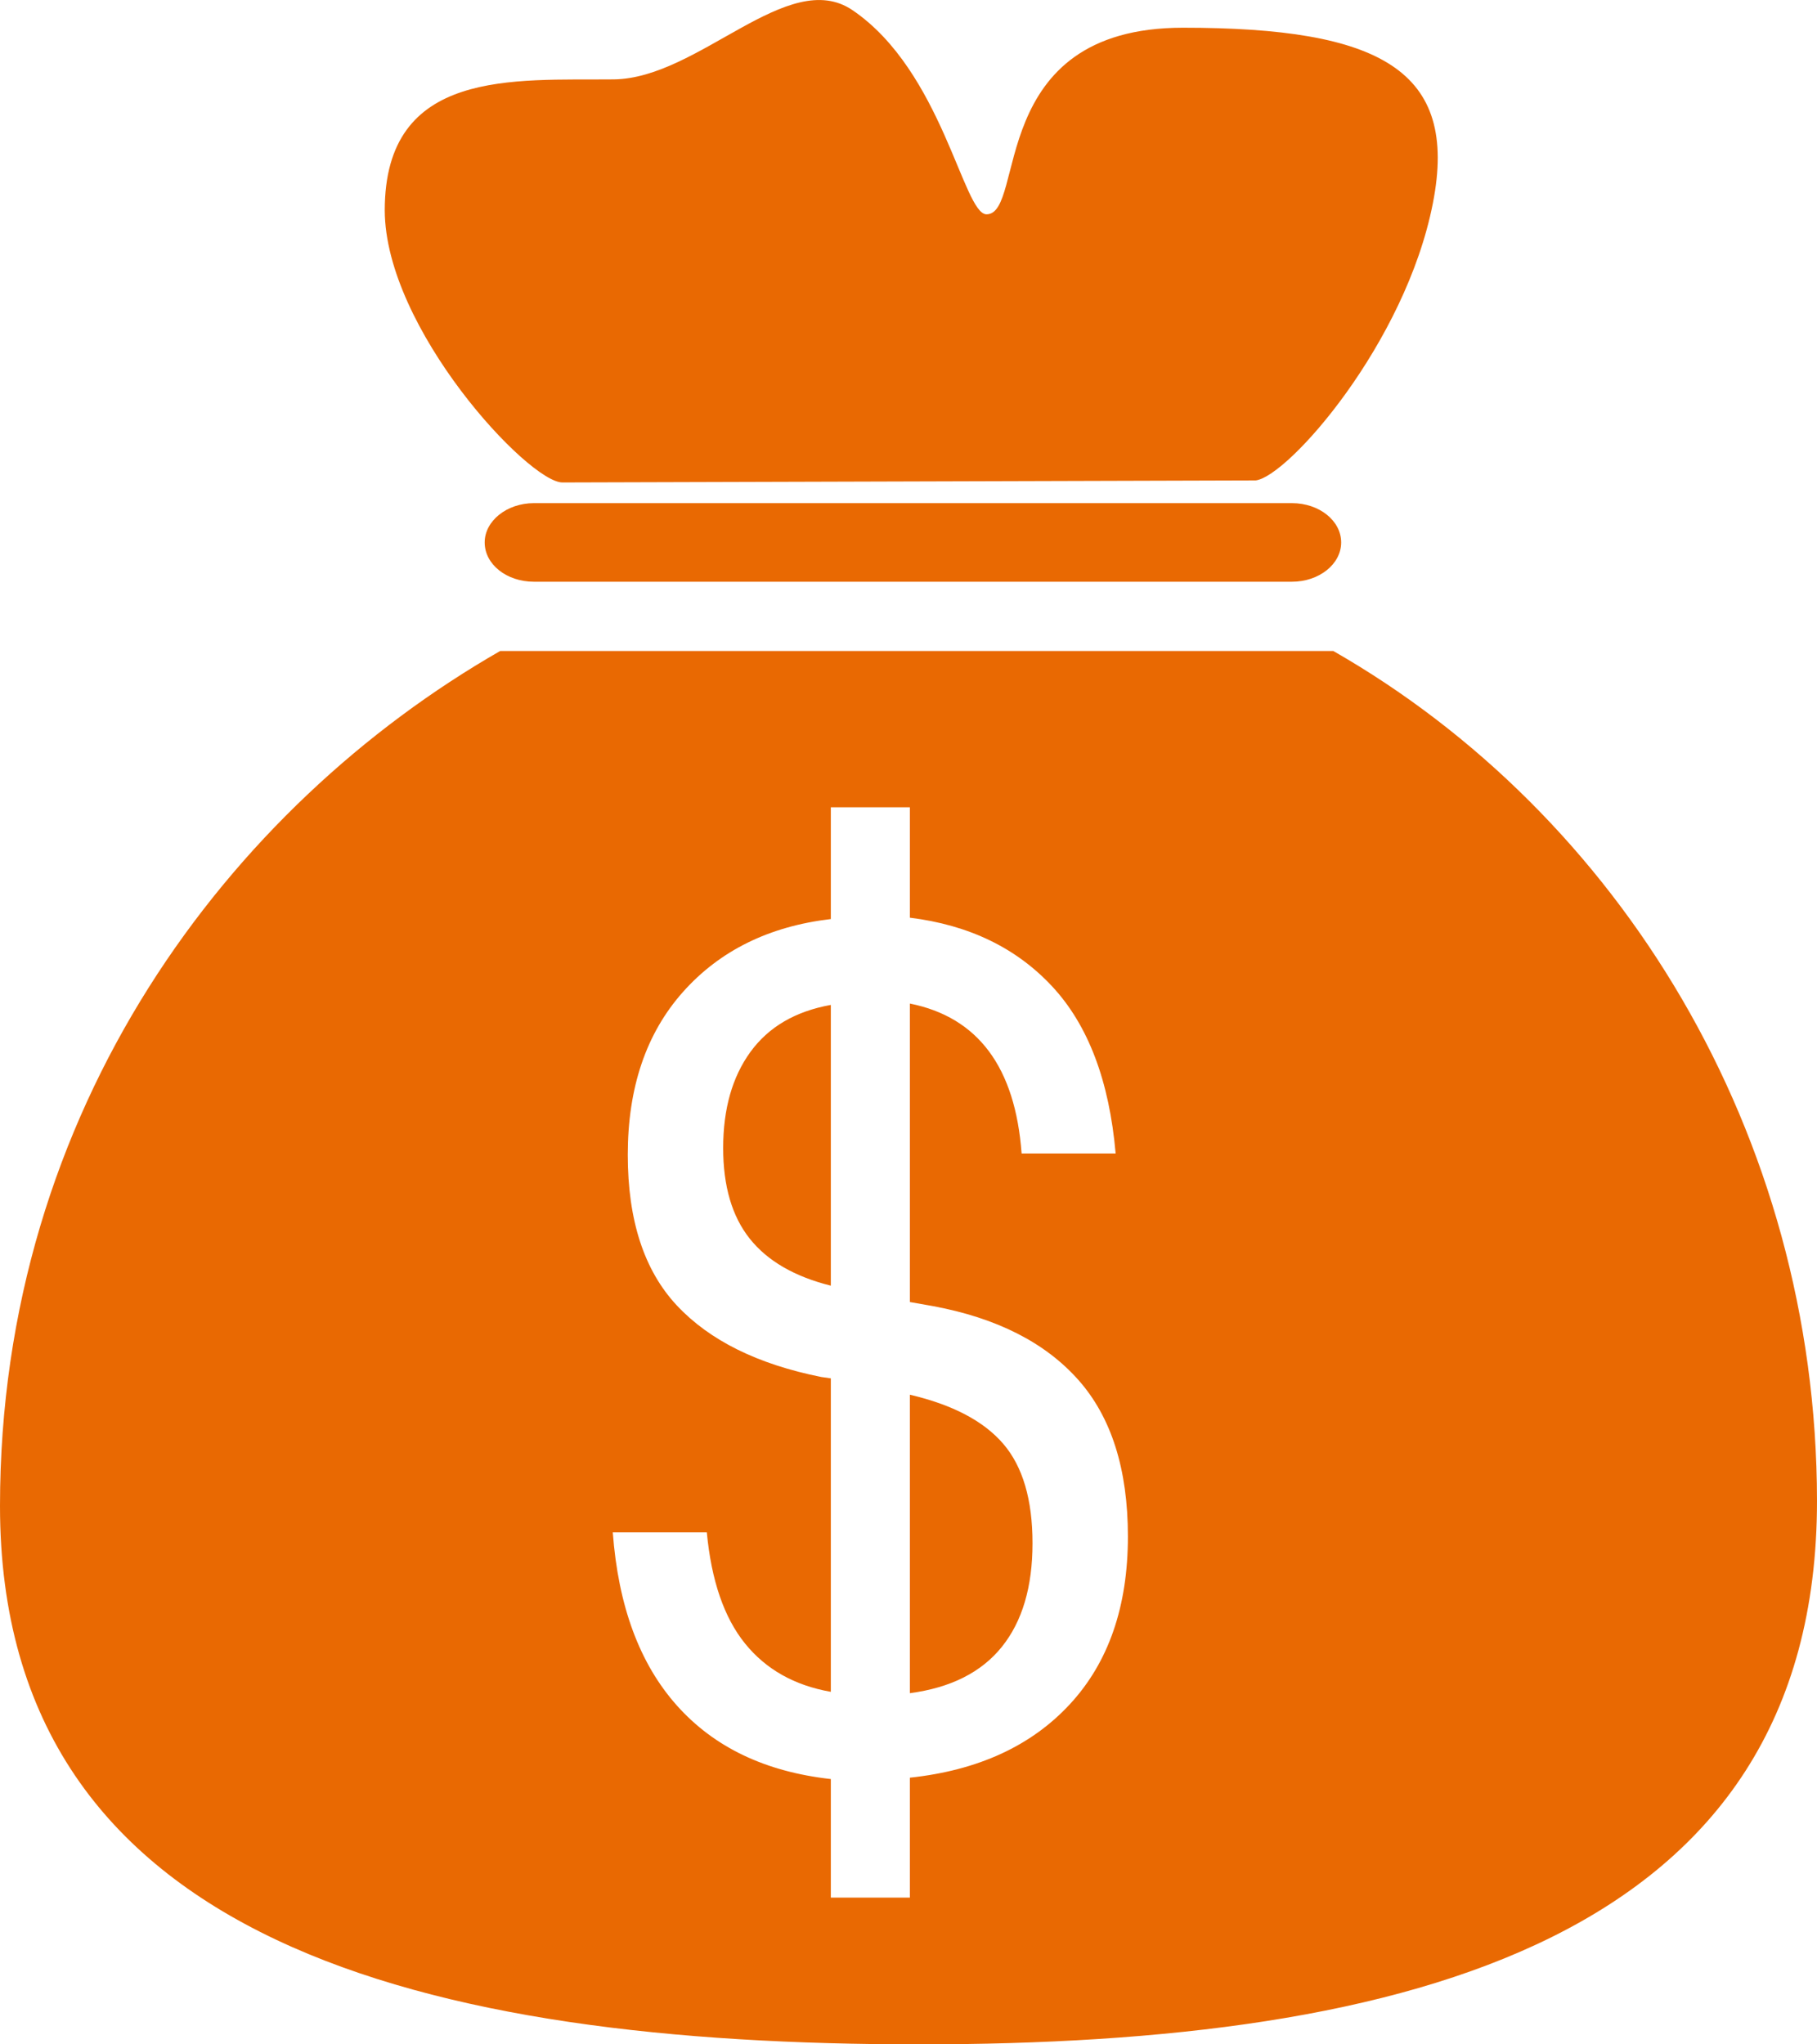 <?xml version="1.0" encoding="UTF-8"?>
<svg width="16px" height="18px" viewBox="0 0 16 18" version="1.1" xmlns="http://www.w3.org/2000/svg" xmlns:xlink="http://www.w3.org/1999/xlink">
    <title>收益 (1)</title>
    <g id="个人中心-我的钱包" stroke="none" stroke-width="1" fill="none" fill-rule="evenodd">
        <g id="个人中心-更新插件" transform="translate(-858, -410)" fill="#E96902" fill-rule="nonzero">
            <g id="收益-(1)" transform="translate(858, 410)">
                <path d="M4.953,4.248 L11.057,4.23 C11.34,4.198 12.377,3.025 12.618,1.787 C12.847,0.617 12.154,0.244 10.417,0.244 C8.678,0.244 9.037,1.887 8.687,1.887 C8.482,1.887 8.298,0.626 7.506,0.089 C6.939,-0.295 6.155,0.69 5.405,0.699 C4.528,0.708 3.388,0.599 3.388,1.852 C3.391,2.893 4.654,4.248 4.953,4.248 L4.953,4.248 Z M8.012,7.108 L8.012,8.08 C8.532,8.144 8.95,8.346 9.266,8.686 C9.582,9.026 9.768,9.516 9.824,10.156 L9.824,10.156 L8.996,10.156 C8.94,9.396 8.612,8.956 8.012,8.836 L8.012,8.836 L8.012,11.464 L8.216,11.5 C8.776,11.604 9.202,11.82 9.494,12.148 C9.786,12.476 9.932,12.936 9.932,13.528 C9.932,14.144 9.762,14.636 9.422,15.004 C9.082,15.372 8.612,15.588 8.012,15.652 L8.012,15.652 L8.012,16.708 L7.316,16.708 L7.316,15.664 C6.74,15.6 6.288,15.384 5.96,15.016 C5.632,14.648 5.444,14.14 5.396,13.492 L5.396,13.492 L6.224,13.492 C6.264,13.916 6.376,14.242 6.56,14.47 C6.744,14.698 6.996,14.84 7.316,14.896 L7.316,14.896 L7.316,12.136 L7.232,12.124 C6.672,12.012 6.248,11.802 5.96,11.494 C5.672,11.186 5.528,10.744 5.528,10.168 C5.528,9.576 5.69,9.098 6.014,8.734 C6.338,8.37 6.772,8.156 7.316,8.092 L7.316,8.092 L7.316,7.108 L8.012,7.108 Z M8.012,12.28 L8.012,14.908 C8.372,14.86 8.642,14.724 8.822,14.5 C9.002,14.276 9.092,13.972 9.092,13.588 C9.092,13.204 9.006,12.912 8.834,12.712 C8.662,12.512 8.388,12.368 8.012,12.28 L8.012,12.28 Z M7.316,8.848 C7.004,8.904 6.768,9.042 6.608,9.262 C6.448,9.482 6.368,9.764 6.368,10.108 C6.368,10.444 6.446,10.71 6.602,10.906 C6.758,11.102 6.996,11.24 7.316,11.32 L7.316,11.32 Z M11.376,4.43 C11.617,4.43 11.81,4.585 11.81,4.776 C11.81,4.966 11.617,5.122 11.376,5.122 L11.376,5.122 L4.702,5.122 C4.461,5.122 4.268,4.969 4.268,4.776 C4.268,4.588 4.461,4.43 4.702,4.43 L4.702,4.43 Z M11.741,5.732 L4.404,5.732 C2.023,7.098 0,9.759 0,13.26 C0,17.12 3.78,18 8.093,18 C12.407,18 16,17.076 16,13.214 C15.997,9.973 14.252,7.169 11.741,5.732 Z" id="形状"></path>
            </g>
        </g>
    </g>
</svg>
